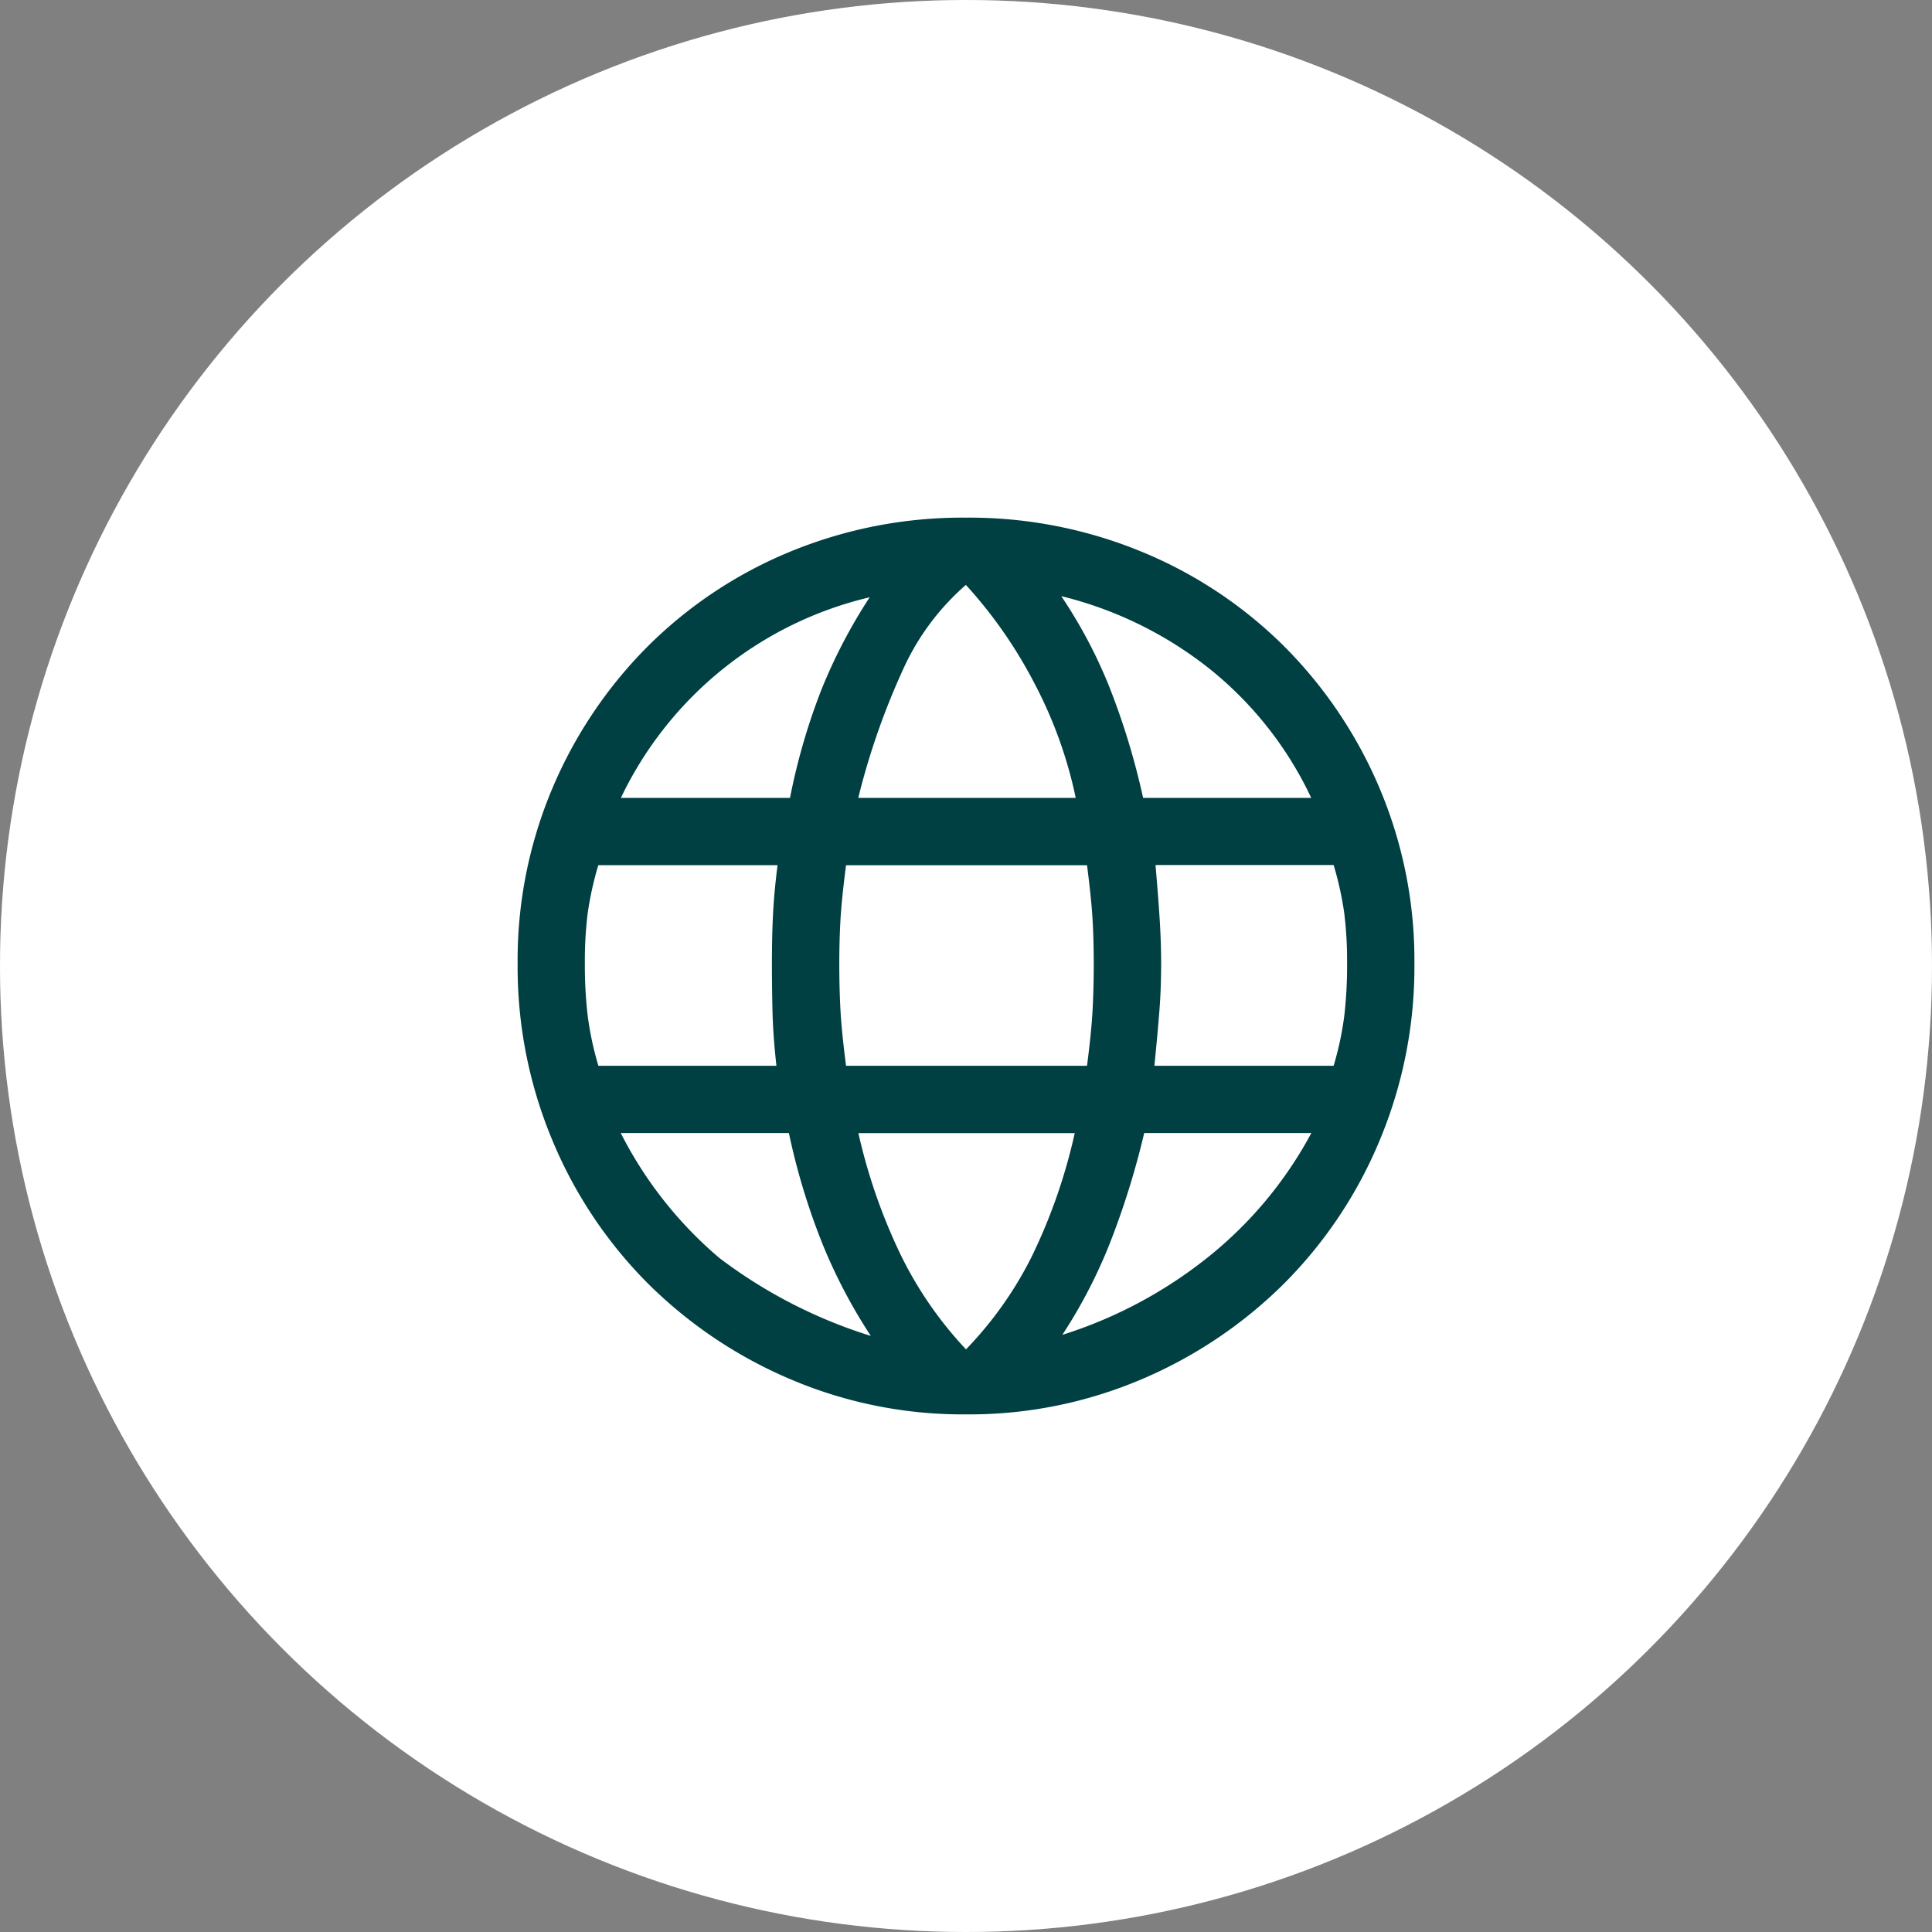 <svg xmlns="http://www.w3.org/2000/svg" width="64" height="64" viewBox="0 0 64 64">
  <rect x="0" y="0" width="64" height="64" fill="#808080" stroke="none"/>
  <g id="Group_15931" data-name="Group 15931" transform="translate(0 -253.498)">
    <circle id="Ellipse_85" data-name="Ellipse 85" cx="32" cy="32" r="32" transform="translate(0 253.498)" fill="#fff"/>
    <g id="Group_16080" data-name="Group 16080">
      <path id="Path_40558" data-name="Path 40558" d="M32,0A32,32,0,1,1,0,32,32,32,0,0,1,32,0Z" transform="translate(0 253.498)" fill="#fff" opacity="0.17"/>
      <g id="ic_world" transform="translate(17.147 270.646)">
        <path id="language_FILL0_wght400_GRAD0_opsz48" d="M18.853,33.705a14.555,14.555,0,0,1-5.83-1.17,15,15,0,0,1-4.716-3.175,14.691,14.691,0,0,1-3.156-4.734A14.893,14.893,0,0,1,4,18.778a14.624,14.624,0,0,1,1.151-5.811,14.8,14.8,0,0,1,3.156-4.7,14.5,14.5,0,0,1,4.716-3.138A14.968,14.968,0,0,1,18.853,4a14.968,14.968,0,0,1,5.83,1.133A14.5,14.5,0,0,1,29.4,8.27a14.8,14.8,0,0,1,3.156,4.7,14.624,14.624,0,0,1,1.151,5.811,14.893,14.893,0,0,1-1.151,5.848A14.691,14.691,0,0,1,29.4,29.361a15,15,0,0,1-4.716,3.175A14.555,14.555,0,0,1,18.853,33.705Zm0-2.154a12.358,12.358,0,0,0,2.172-3.063,18.443,18.443,0,0,0,1.43-4.1H15.288A18.831,18.831,0,0,0,16.68,28.4,12.654,12.654,0,0,0,18.853,31.551ZM15.7,31.106a17.752,17.752,0,0,1-1.6-3.045,22.244,22.244,0,0,1-1.114-3.676H7.416a13.317,13.317,0,0,0,3.268,4.14A16.315,16.315,0,0,0,15.7,31.106Zm6.349-.037a14.867,14.867,0,0,0,4.809-2.562,13.3,13.3,0,0,0,3.435-4.122H24.756a26.9,26.9,0,0,1-1.133,3.639,16.854,16.854,0,0,1-1.578,3.045ZM6.673,22.157h5.9q-.111-1-.13-1.8t-.019-1.578q0-.928.037-1.652t.149-1.615H6.673a10.827,10.827,0,0,0-.353,1.6,13.012,13.012,0,0,0-.093,1.671A14.387,14.387,0,0,0,6.321,20.5a10.467,10.467,0,0,0,.353,1.652Zm8.206,0h7.983q.149-1.151.186-1.875t.037-1.5q0-.743-.037-1.43t-.186-1.838H14.879q-.149,1.151-.186,1.838t-.037,1.43q0,.78.037,1.5t.186,1.875Zm10.211,0h5.941a10.467,10.467,0,0,0,.353-1.652,14.386,14.386,0,0,0,.093-1.727,13.012,13.012,0,0,0-.093-1.671,10.827,10.827,0,0,0-.353-1.6h-5.9q.111,1.3.149,1.987t.037,1.281q0,.817-.056,1.541t-.167,1.838Zm-.371-8.874h5.57a12.031,12.031,0,0,0-3.36-4.27A12.8,12.8,0,0,0,22.009,6.6,16.184,16.184,0,0,1,23.587,9.57a24.15,24.15,0,0,1,1.133,3.713Zm-9.431,0h7.2a14.482,14.482,0,0,0-1.374-3.806,15.19,15.19,0,0,0-2.265-3.249,8.165,8.165,0,0,0-2.005,2.636,23.975,23.975,0,0,0-1.56,4.419Zm-7.872,0h5.607A20.9,20.9,0,0,1,14.063,9.7a17.628,17.628,0,0,1,1.6-3.063,12.25,12.25,0,0,0-8.243,6.647Z" transform="translate(-4 -4)" fill="#003f42"/>
      </g>
    </g>
  </g>
</svg>
